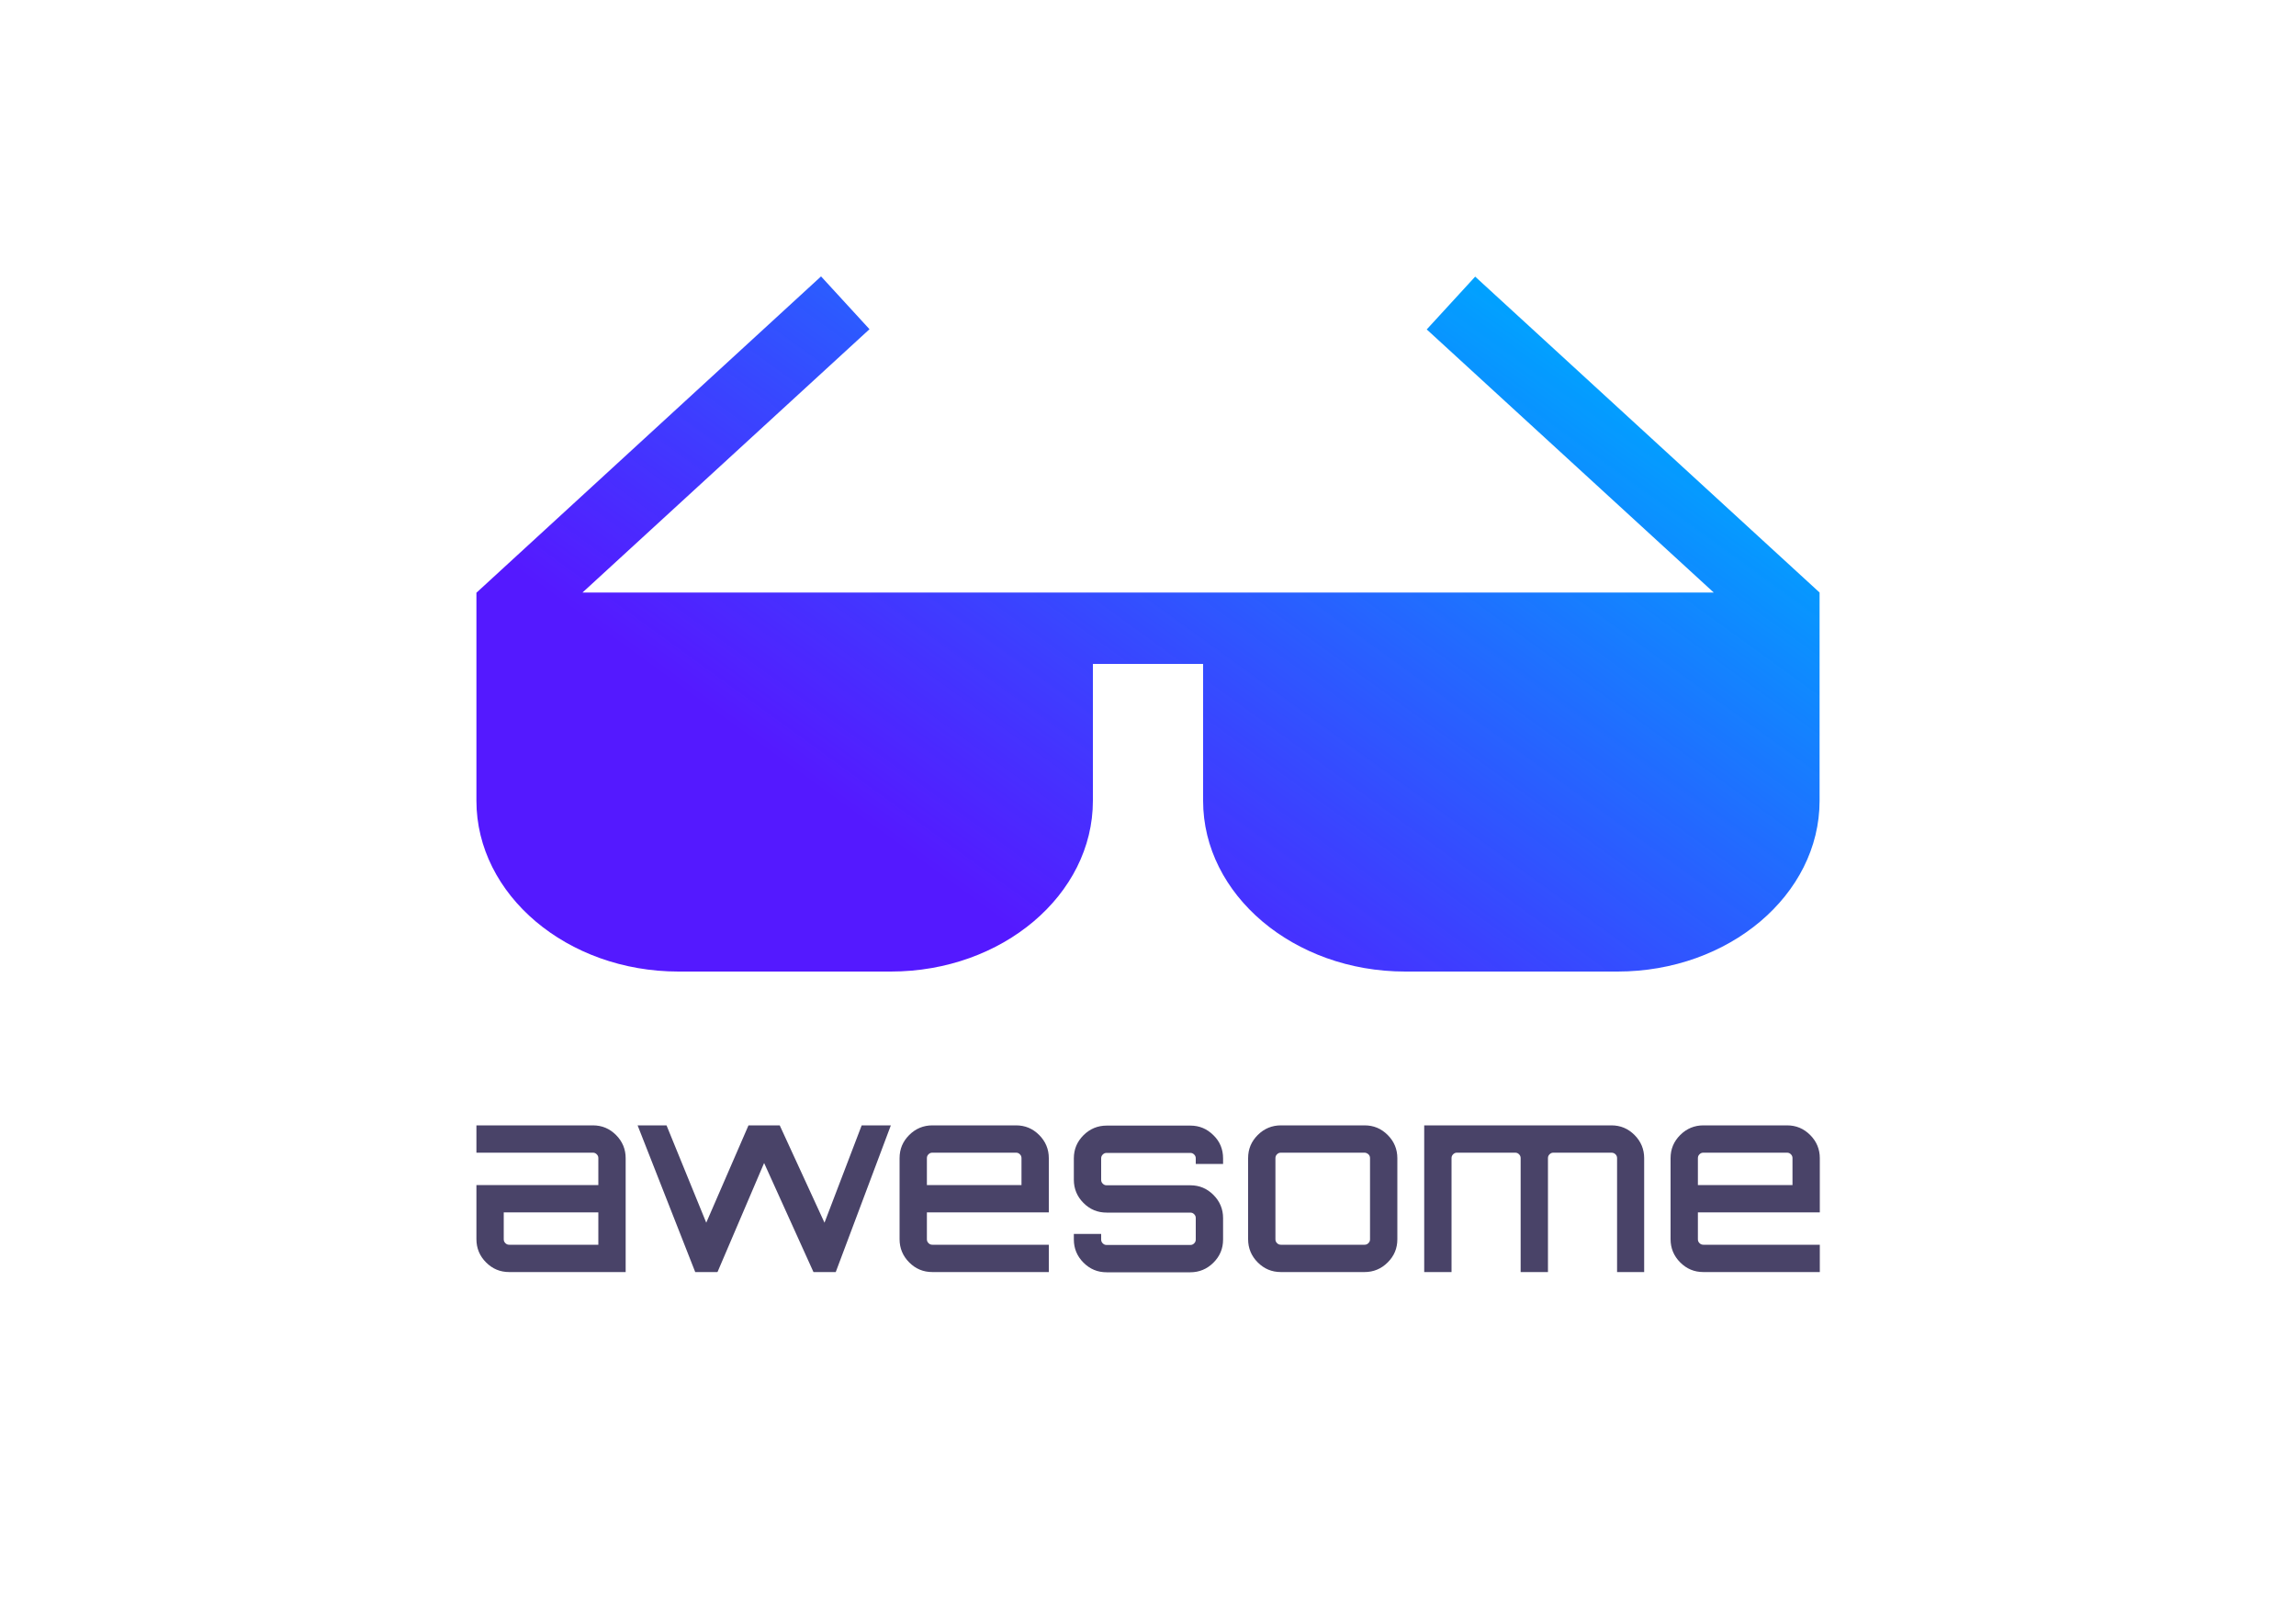 <svg width="1000" height="700" viewBox="0 0 1000 700" fill="none" xmlns="http://www.w3.org/2000/svg">
<path d="M258.2 490.2C262.2 490.2 265.5 491.6 268.3 494.4C271.1 497.2 272.5 500.6 272.5 504.5V554.1H221.8C217.8 554.1 214.5 552.7 211.7 549.9C208.9 547.1 207.5 543.7 207.5 539.8V516.2H260.6V504.5C260.6 503.8 260.4 503.3 259.9 502.8C259.4 502.3 258.9 502.1 258.2 502.1H207.5V490.2H258.2ZM260.6 542.2V528.1H219.4V539.8C219.4 540.5 219.6 541 220.1 541.5C220.6 542 221.1 542.2 221.8 542.2H260.6V542.2ZM375.3 490.2H388L364 554.1H354.3L332.8 506.6L312.5 554.1L312.3 554L312.4 554.1H302.8L277.7 490.2H290.3L307.6 532.6L326 490.2H339.6L359.1 532.6L375.3 490.2ZM442.5 490.2C446.5 490.2 449.8 491.6 452.6 494.4C455.4 497.2 456.8 500.6 456.8 504.5V528.1H403.7V539.8C403.7 540.5 403.9 541 404.4 541.5C404.9 542 405.4 542.2 406.1 542.2H456.8V554.1H406.1C402.1 554.1 398.8 552.7 396 549.9C393.2 547.1 391.8 543.7 391.8 539.8V504.5C391.8 500.5 393.2 497.2 396 494.4C398.8 491.6 402.2 490.2 406.1 490.2H442.5V490.2ZM403.7 516.2H444.9V504.5C444.9 503.8 444.7 503.3 444.2 502.8C443.7 502.3 443.2 502.1 442.5 502.1H406.1C405.4 502.1 404.9 502.3 404.4 502.8C403.9 503.3 403.7 503.8 403.7 504.5V516.2V516.2ZM532.7 504.6V507H520.8V504.6C520.8 503.9 520.6 503.4 520.1 502.9C519.6 502.4 519.1 502.2 518.4 502.2H482C481.3 502.2 480.8 502.4 480.3 502.9C479.8 503.4 479.6 503.9 479.6 504.6V513.9C479.6 514.6 479.8 515.1 480.3 515.6C480.8 516.1 481.3 516.3 482 516.3H518.4C522.4 516.3 525.7 517.7 528.5 520.5C531.3 523.3 532.7 526.7 532.7 530.6V539.9C532.7 543.9 531.3 547.2 528.5 550C525.7 552.8 522.3 554.2 518.4 554.2H482C478 554.2 474.7 552.8 471.9 550C469.1 547.2 467.7 543.8 467.7 539.9V537.5H479.6V539.9C479.6 540.6 479.8 541.1 480.3 541.6C480.8 542.1 481.3 542.3 482 542.3H518.4C519.1 542.3 519.6 542.1 520.1 541.6C520.6 541.1 520.8 540.6 520.8 539.9V530.6C520.8 529.9 520.6 529.4 520.1 528.9C519.6 528.4 519.1 528.2 518.4 528.2H482C478 528.2 474.7 526.8 471.9 524C469.1 521.2 467.7 517.8 467.7 513.9V504.6C467.7 500.6 469.1 497.3 471.9 494.5C474.7 491.7 478.1 490.3 482 490.3H518.4C522.4 490.3 525.7 491.7 528.5 494.5C531.3 497.2 532.7 500.6 532.7 504.6ZM557.9 490.2H594.3C598.3 490.2 601.6 491.6 604.4 494.4C607.2 497.2 608.6 500.6 608.6 504.5V539.8C608.6 543.8 607.2 547.1 604.4 549.9C601.6 552.7 598.2 554.1 594.3 554.1H557.9C553.9 554.1 550.6 552.7 547.8 549.9C545 547.1 543.6 543.7 543.6 539.8V504.5C543.6 500.5 545 497.2 547.8 494.4C550.6 491.6 554 490.2 557.9 490.2V490.2ZM594.3 502.1H557.9C557.2 502.1 556.7 502.3 556.2 502.8C555.7 503.3 555.5 503.8 555.5 504.5V539.8C555.5 540.5 555.7 541 556.2 541.5C556.7 542 557.2 542.2 557.9 542.2H594.3C595 542.2 595.5 542 596 541.5C596.5 541 596.7 540.5 596.7 539.8V504.5C596.7 503.8 596.5 503.3 596 502.8C595.5 502.4 595 502.1 594.3 502.1ZM701.8 490.2C705.8 490.2 709.1 491.6 711.9 494.4C714.7 497.2 716.1 500.6 716.1 504.5V554.1H704.3V504.5C704.3 503.8 704.1 503.3 703.6 502.8C703.1 502.3 702.5 502.1 701.8 502.1H676.6C675.9 502.1 675.4 502.3 674.9 502.8C674.4 503.3 674.2 503.8 674.2 504.5V554.1H662.3V504.5C662.3 503.8 662.1 503.3 661.6 502.8C661.1 502.3 660.6 502.1 659.9 502.1H634.6C633.9 502.1 633.4 502.3 632.9 502.8C632.4 503.3 632.2 503.8 632.2 504.5V554.1H620.3V490.2H701.8ZM778.3 490.2C782.3 490.2 785.6 491.6 788.4 494.4C791.2 497.2 792.6 500.6 792.6 504.5V528.1H739.5V539.8C739.5 540.5 739.7 541 740.2 541.5C740.7 542 741.2 542.2 741.9 542.2H792.6V554.1H741.9C737.9 554.1 734.6 552.7 731.8 549.9C729 547.1 727.6 543.7 727.6 539.8V504.5C727.6 500.5 729 497.2 731.8 494.4C734.6 491.6 738 490.2 741.9 490.2H778.3V490.2ZM739.5 516.2H780.7V504.5C780.7 503.8 780.5 503.3 780 502.8C779.5 502.3 779 502.1 778.3 502.1H741.9C741.2 502.1 740.7 502.3 740.2 502.8C739.7 503.3 739.5 503.8 739.5 504.5V516.2V516.2Z" fill="#494368"/>
<path d="M792.5 258.1L642.5 120.5L621.4 143.5L746.4 258.1H253.7L378.7 143.4L357.6 120.4L207.6 258.1H207.5V348.8C207.5 389.8 247 423.2 295.5 423.2H388C436.5 423.2 476 389.8 476 348.8V289.2H524V348.8C524 389.8 563.5 423.2 612 423.2H704.5C753 423.2 792.5 389.8 792.5 348.8V258.1Z" fill="url(#paint0_linear)"/>
<defs>
<linearGradient id="paint0_linear" x1="714" y1="170" x2="500" y2="465.5" gradientUnits="userSpaceOnUse">
<stop stop-color="#00A3FF"/>
<stop offset="0.96" stop-color="#4200FF" stop-opacity="0.9"/>
</linearGradient>
</defs>
</svg>

